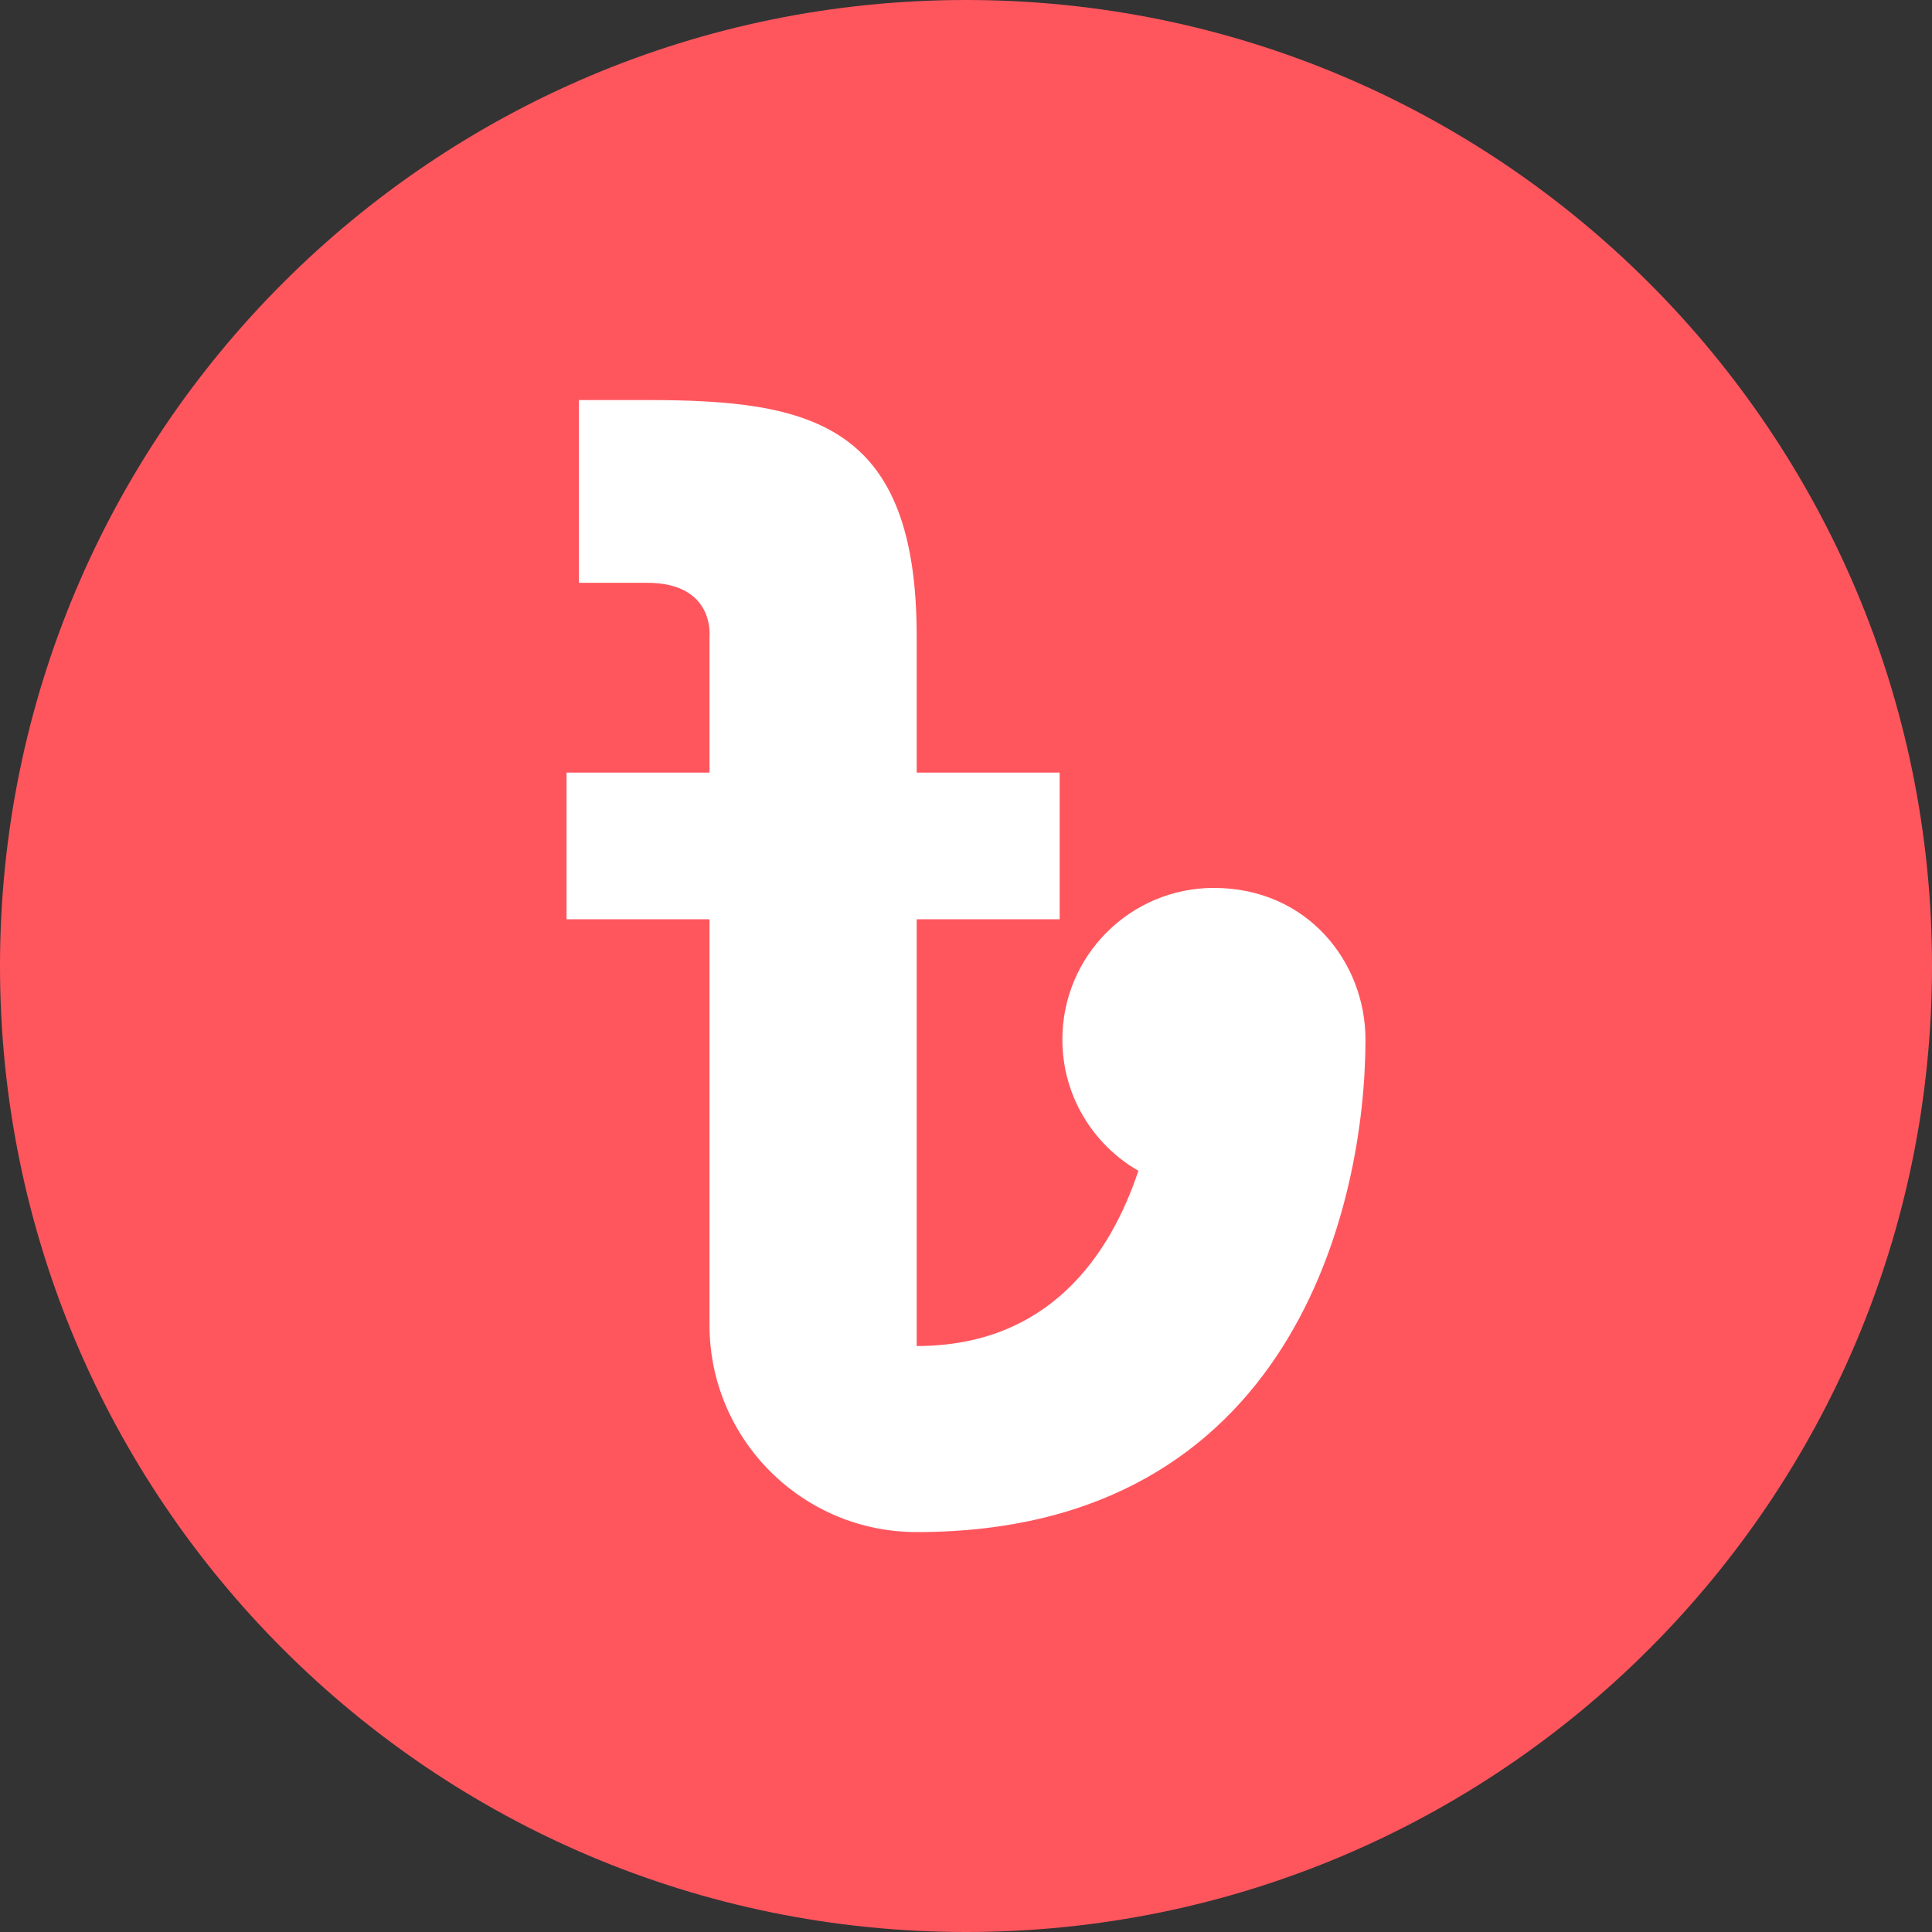 <svg width="17" height="17" viewBox="0 0 17 17" fill="none" xmlns="http://www.w3.org/2000/svg">
<rect x="0" y="0" width="17" height="17" fill="#333333" stroke="none"/>
<path d="M17 8.5C17 3.806 13.194 0 8.5 0C3.806 0 0 3.806 0 8.5C0 13.195 3.806 17 8.5 17C13.194 17 17 13.195 17 8.5Z" fill="#FF565E"/>
<path d="M12.015 9.146C12.015 10.58 11.387 13.481 8.066 13.481C7.06 13.481 6.243 12.665 6.243 11.658V8.089H4.985V6.798H6.243V5.597C6.243 5.597 6.291 5.128 5.693 5.128H5.094V3.52H5.693C7.135 3.52 8.066 3.724 8.066 5.597V6.798H9.324V8.089H8.066V11.844C9.237 11.844 9.772 11.035 10.017 10.302C9.617 10.072 9.348 9.641 9.348 9.147C9.348 8.41 9.945 7.813 10.681 7.813C11.505 7.813 12.015 8.467 12.015 9.147L12.015 9.146Z" fill="white"/>
</svg>
